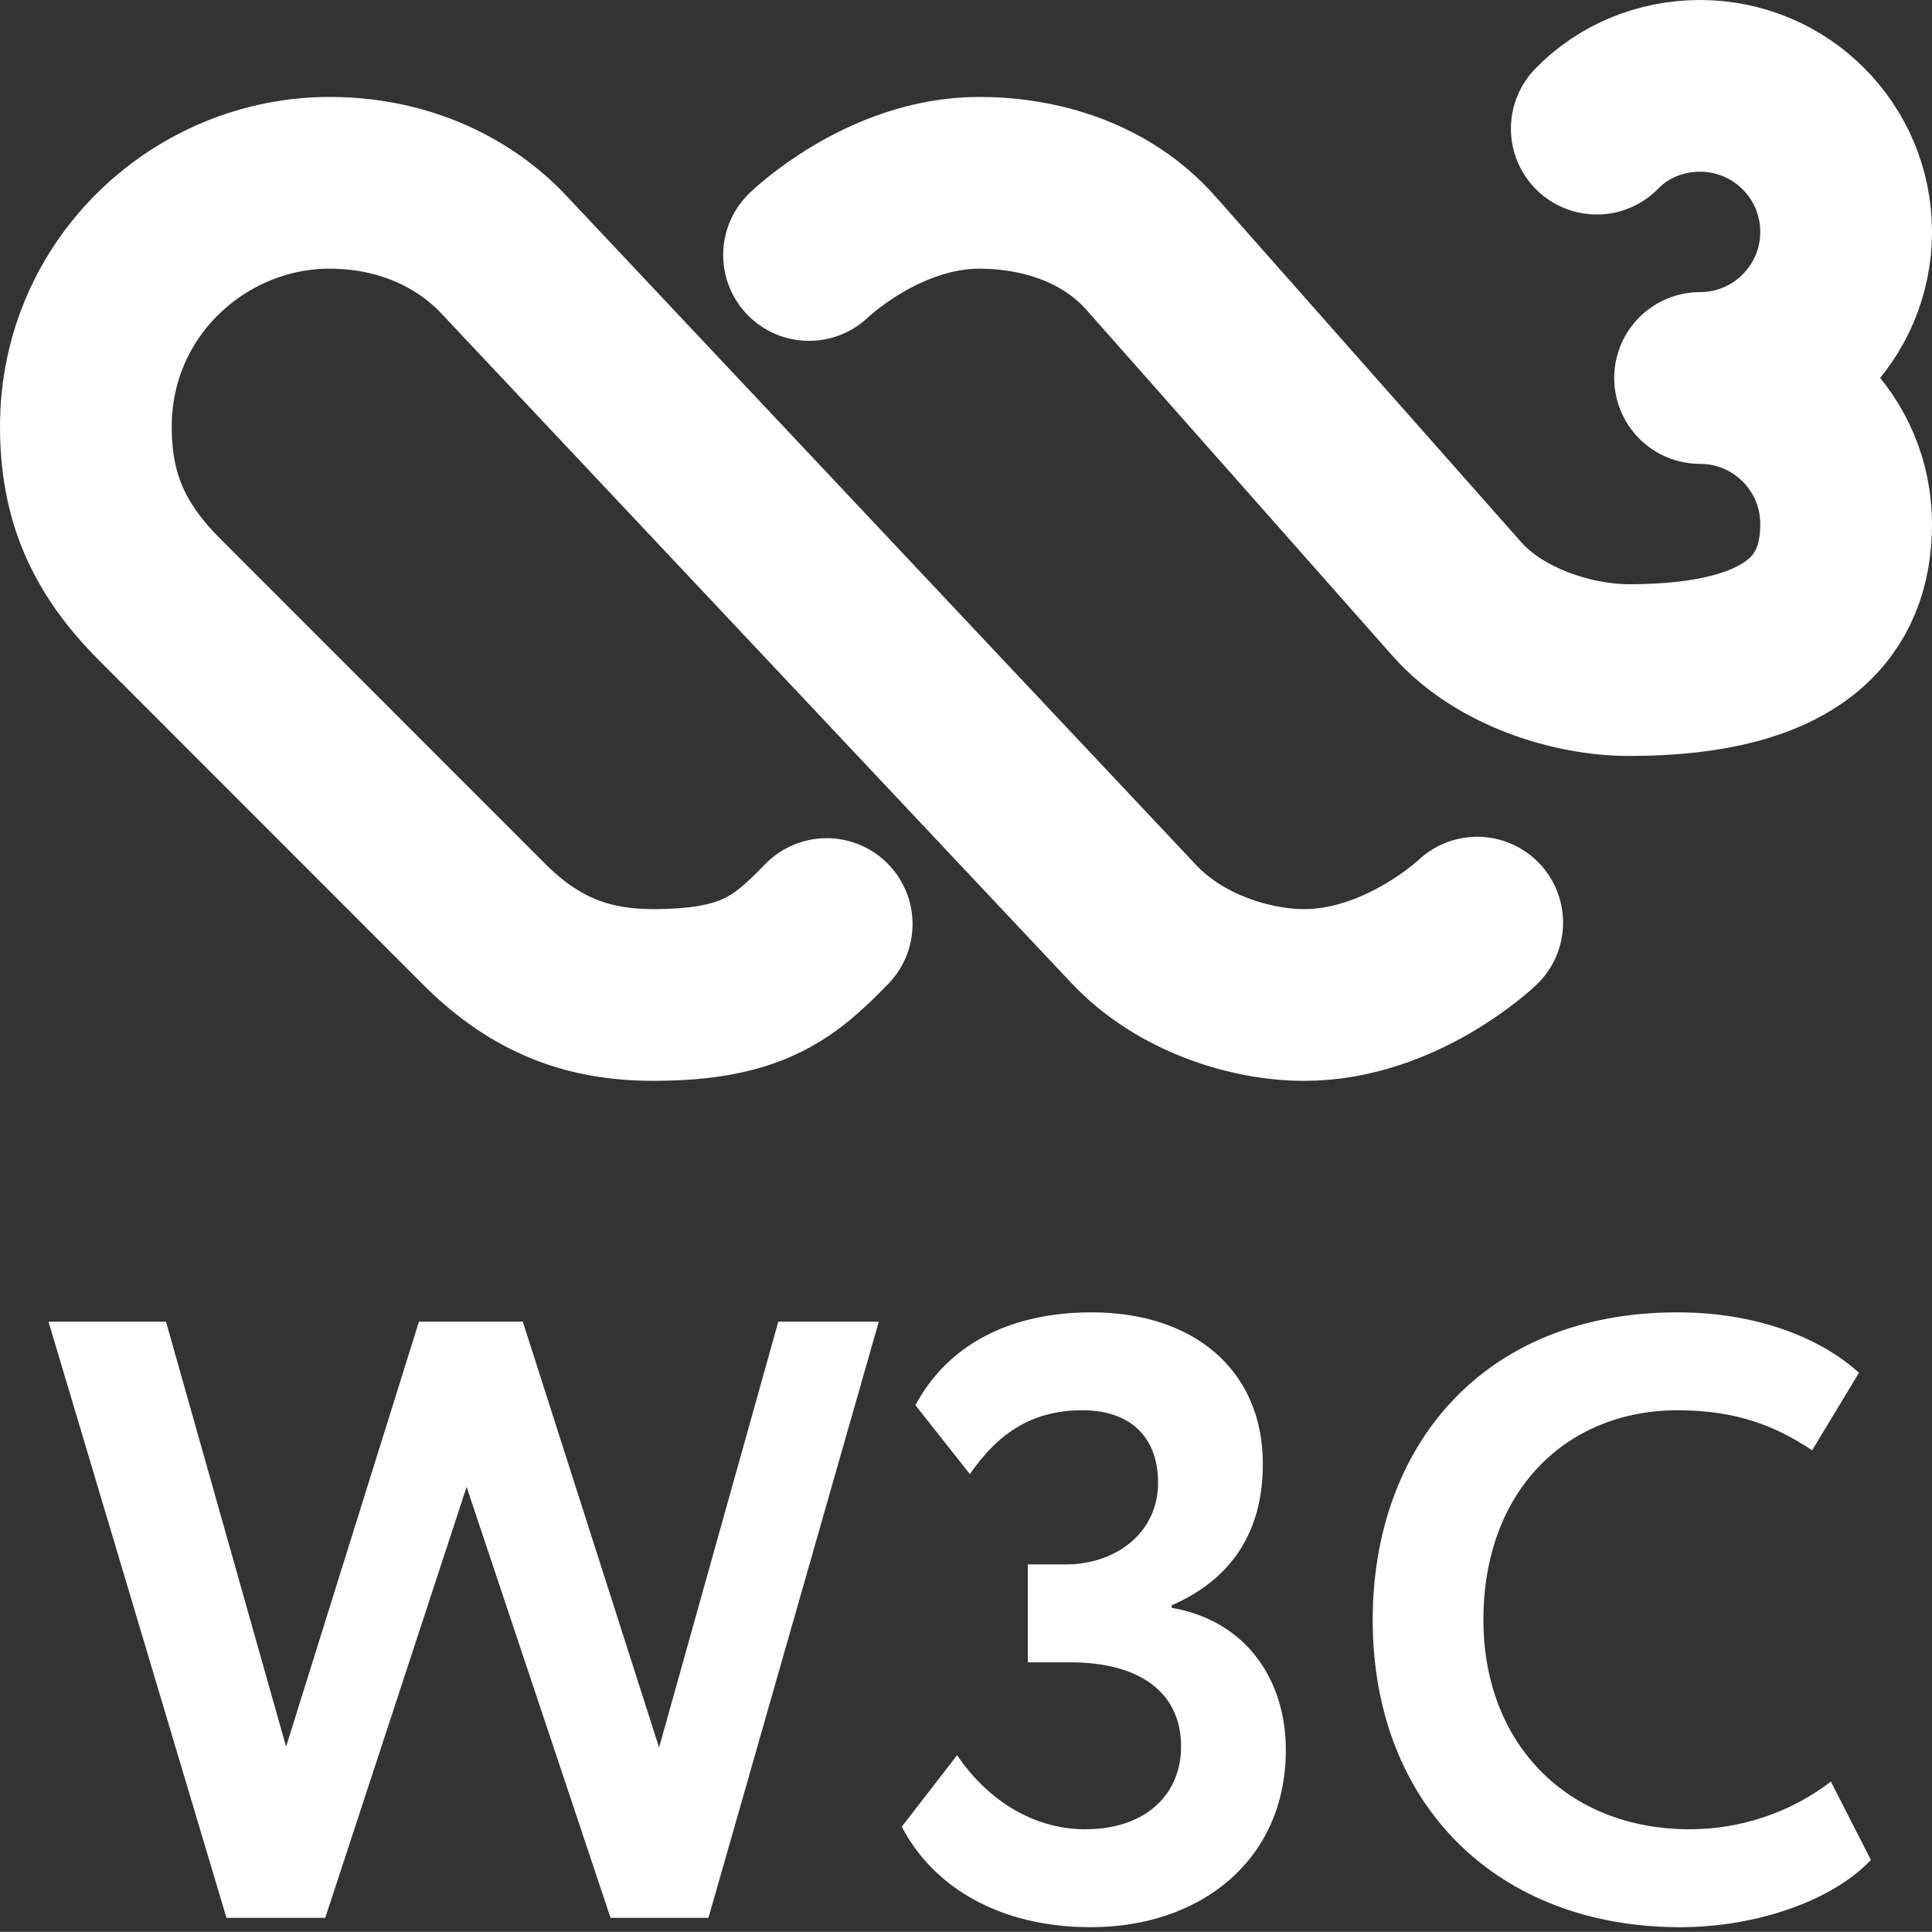 <?xml version="1.0" encoding="UTF-8" standalone="no"?>
<svg
   width="60"
   height="59.996"
   version="1.1"
   viewBox="0 0 45 44.997"
   id="svg12"
   xml:space="preserve"
   xmlns="http://www.w3.org/2000/svg"
   xmlns:svg="http://www.w3.org/2000/svg"><rect x="0" y="0" width="45" height="44.997" fill="#333333" stroke="none"/><defs
     id="defs16" /><g
     aria-label="W3C"
     transform="matrix(0.239,0,0,0.239,-19.019,-21.619)"
     id="g8"><path
       d="M 148.622,277.359 H 139.078 L 125.052,235.365 111.275,277.359 H 101.648 L 84.303,219.264 H 95.756 L 107.458,260.677 120.404,219.264 H 130.529 L 143.808,260.76 155.427,219.264 H 165.22 L 148.622,277.359 Z"
       style="fill:#ffffff;fill-opacity:1"
       id="path2" /><path
       d="M 167.46,268.479 172.854,261.507 C 175.759,265.823 180.241,268.728 185.304,268.728 191.528,268.728 194.682,265.076 194.682,260.677 194.682,255.366 190.615,252.461 183.893,252.461 H 179.743 V 242.917 H 183.478 C 188.208,242.917 192.44,239.929 192.44,234.95 192.44,230.8 190.034,227.895 185.055,227.895 180.407,227.895 177.004,229.887 174.1,234.12 L 168.788,227.397 C 171.942,221.505 178,218.351 185.968,218.351 195.927,218.351 202.649,223.995 202.649,233.124 202.649,239.68 199.661,244.328 193.769,246.901 V 247.15 C 200.989,248.394 204.89,254.121 204.89,261.009 204.89,271.715 196.591,278.272 185.885,278.272 177.004,278.272 170.531,274.372 167.46,268.479 Z"
       style="fill:#ffffff;fill-opacity:1"
       id="path4" /><path
       d="M 261.906,271.715 C 258.255,275.616 250.868,278.272 243.316,278.272 225.556,278.272 213.355,266.404 213.355,248.311 213.355,231.63 223.896,218.351 243.067,218.351 250.619,218.351 256.927,220.758 260.744,224.244 L 256.18,231.796 C 252.694,229.472 248.877,227.895 243.067,227.895 232.278,227.895 224.145,235.697 224.145,248.311 224.145,260.428 232.361,268.728 244.229,268.728 249.126,268.728 254.022,267.151 258.006,264.081 Z"
       style="fill:#ffffff;fill-opacity:1"
       id="path6" /></g><path
     style="opacity:1;fill:none;stroke:#ffffff;stroke-width:4;stroke-linecap:round;stroke-dasharray:none;stroke-opacity:1"
     d="M 26.393,21.507 26.407,21.522 C 27.489,22.672 29.135,23.175 30.376,23.175 32.642,23.175 34.407,21.49 34.407,21.49 M 18.844,5.939 C 18.844,5.939 20.574,4.258 22.809,4.258 24.203,4.258 25.749,4.701 26.806,5.895 L 33.934,13.953 C 34.936,15.085 36.656,15.608 37.943,15.608 41.85,15.608 43,14.085 43,12.206 43,10.327 41.477,8.804 39.598,8.804 M 26.393,21.507 11.714,5.907 C 11.03,5.18 9.686,4.258 7.675,4.258 4.68,4.258 2.003,6.674 2,9.933 1.998,11.557 2.515,12.761 3.721,13.967 L 11.275,21.525 C 12.48,22.731 13.713,23.179 15.242,23.175 17.491,23.168 18.248,22.562 19.255,21.523 M 37.192,2.996 C 37.798,2.371 38.658,2 39.598,2 41.477,2 43,3.523 43,5.402 43,7.279 41.475,8.804 39.598,8.804"
     id="path2-5" /></svg>
